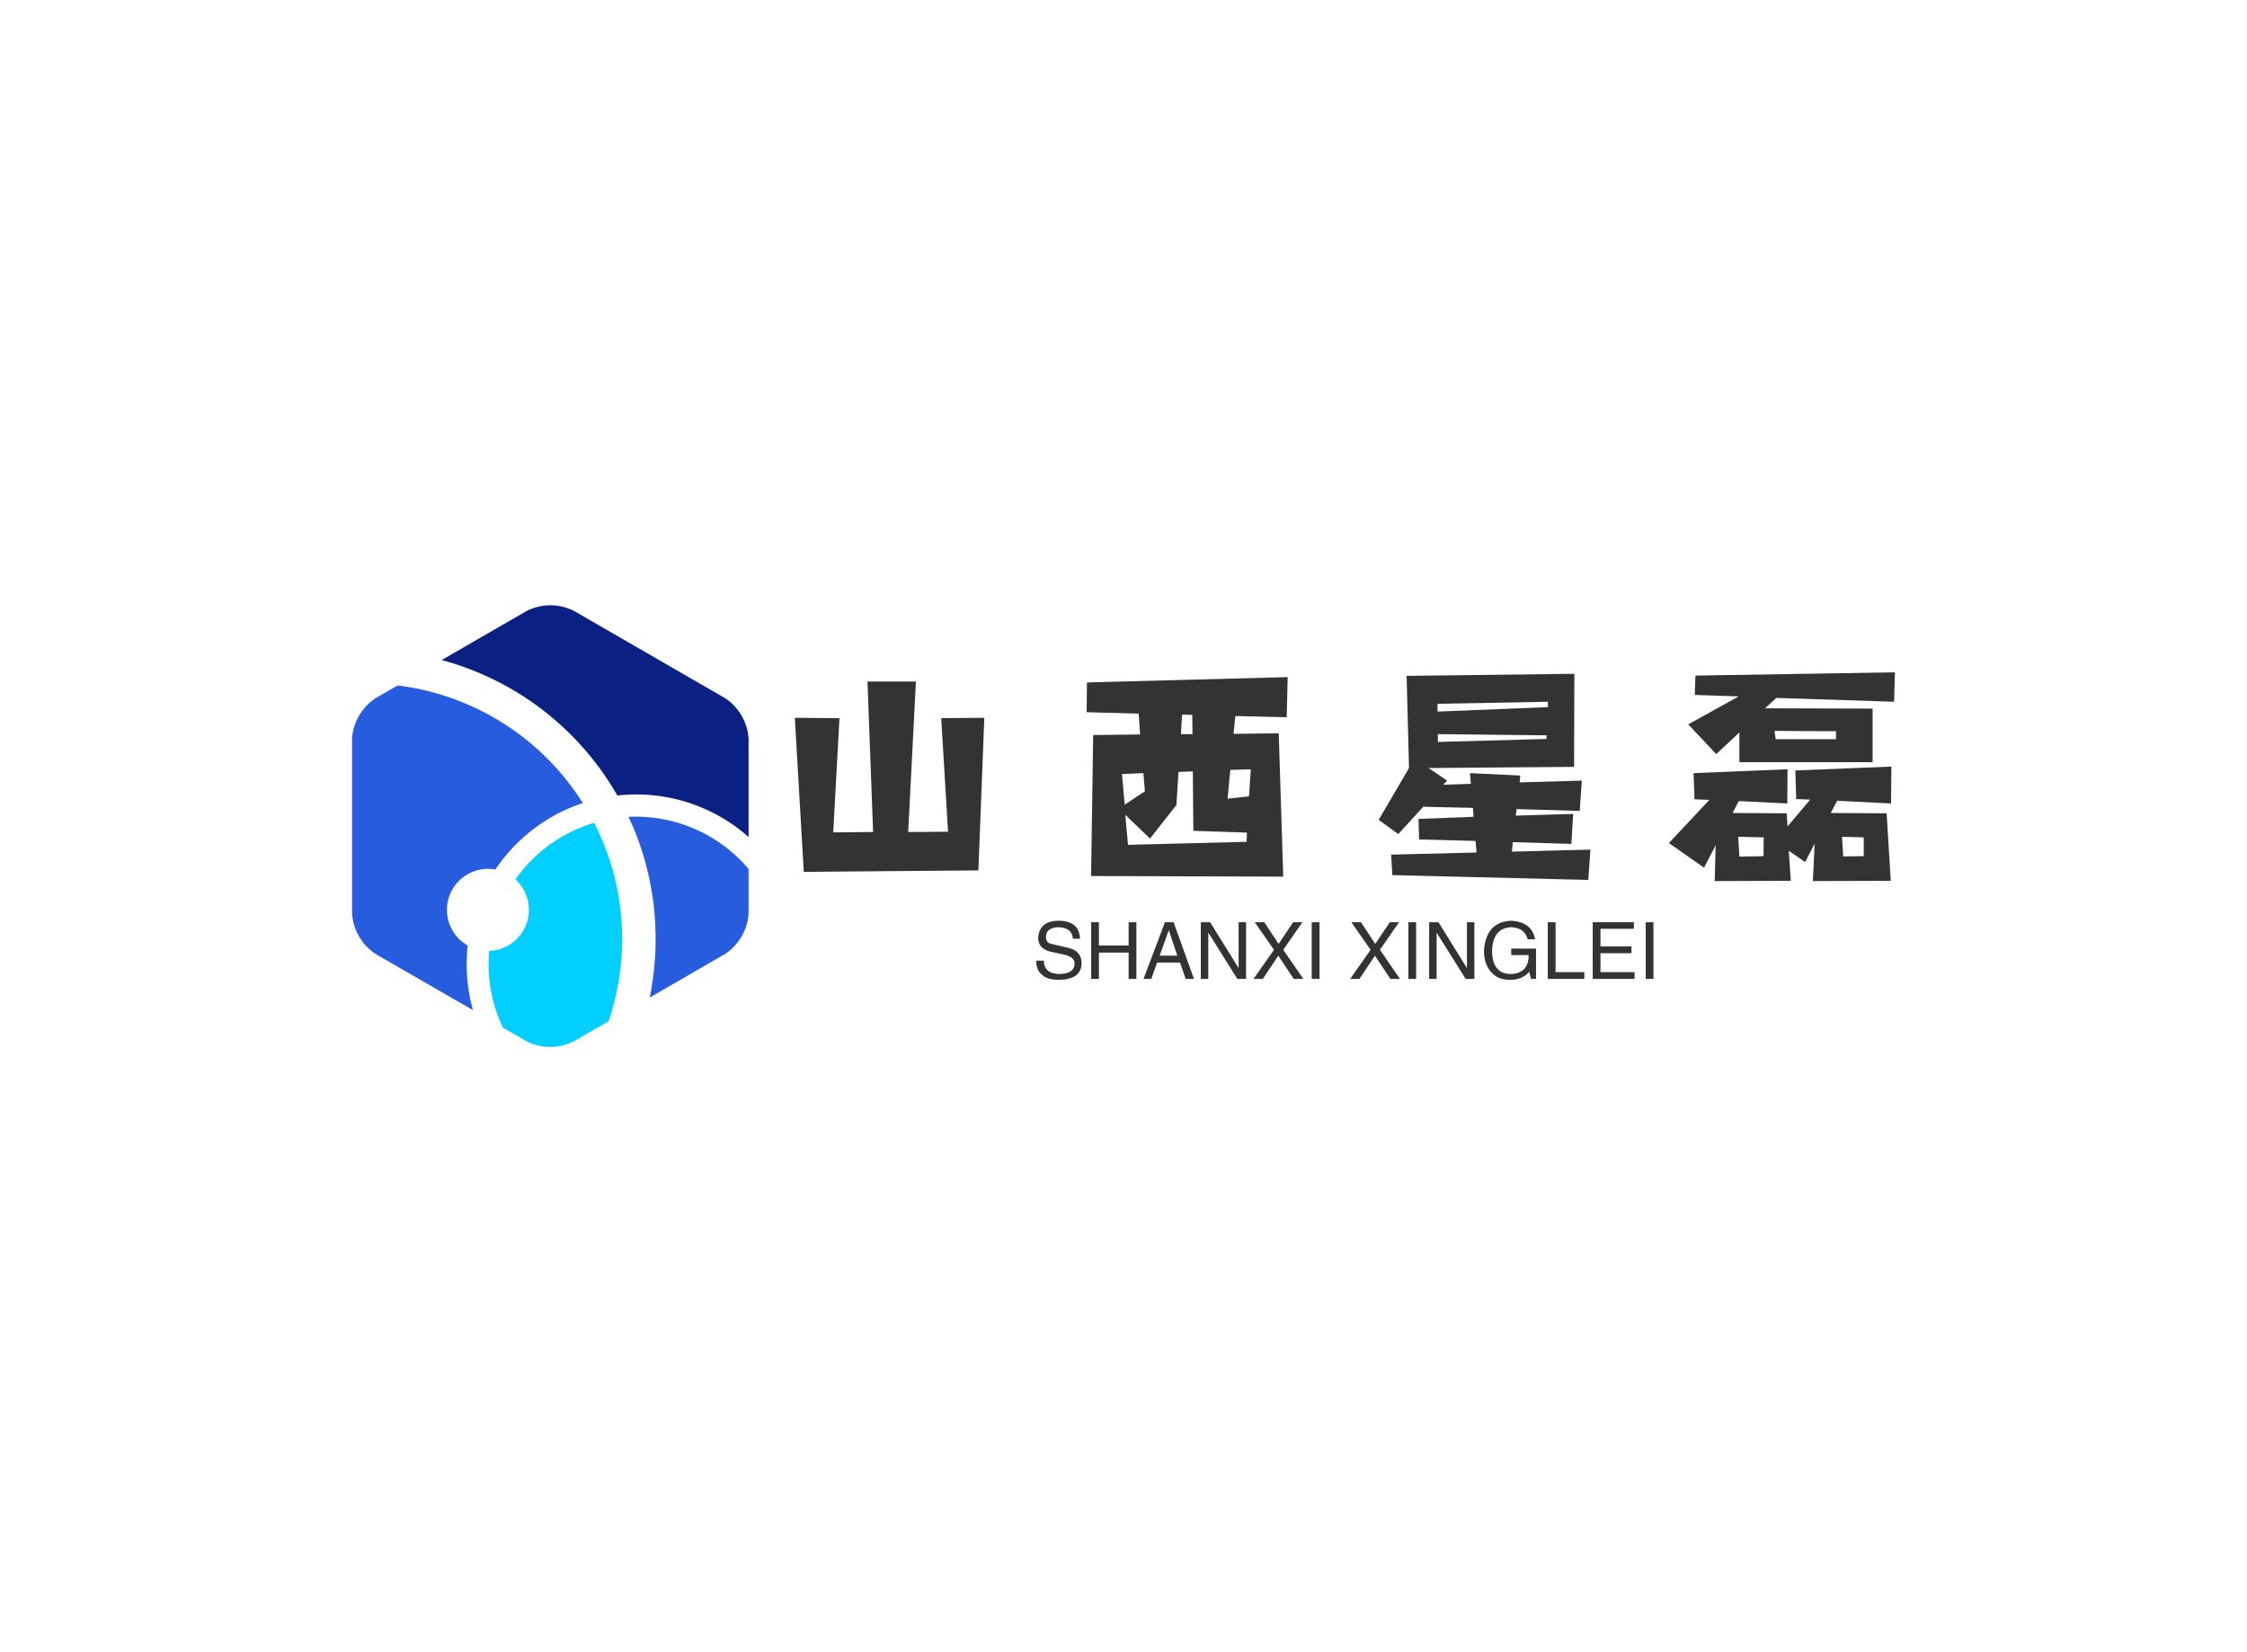 <svg data-v-0dd9719b="" version="1.0" xmlns="http://www.w3.org/2000/svg" xmlns:xlink="http://www.w3.org/1999/xlink" width="100%" height="100%" viewBox="0 0 340 250" preserveAspectRatio="xMidYMid meet" color-interpolation-filters="sRGB" style="margin: auto;"> <rect data-v-0dd9719b="" x="0" y="0" width="100%" height="100%" fill="#fff" fill-opacity="1" class="background"></rect> <rect data-v-0dd9719b="" x="0" y="0" width="100%" height="100%" fill="url(#watermark)" fill-opacity="1" class="watermarklayer"></rect> <g data-v-0dd9719b="" fill="#333" class="icon-text-wrapper icon-svg-group iconsvg" transform="translate(53.27,91.588)"><g class="iconsvg-imagesvg" transform="translate(0,0)"><g><rect fill="#333" fill-opacity="0" stroke-width="2" x="0" y="0" width="60" height="66.825" class="image-rect"></rect> <svg x="0" y="0" width="60" height="66.825" filtersec="colorsb1061815827" class="image-svg-svg primary" style="overflow: visible;"><svg xmlns="http://www.w3.org/2000/svg" viewBox="0 -0.003 89.81 100.026"><title>资源 134</title><path d="M64.35 47.87c-.58 0-1.17 0-1.74.05.34.73.66 1.46 1 2.2a64.86 64.86 0 0 1 5.14 25.46 65.77 65.77 0 0 1-1.34 13.26L84.44 79a11.89 11.89 0 0 0 5.37-9.28v-10a33.48 33.48 0 0 0-25.46-11.85zM21.49 69a9.3 9.3 0 0 1 9.3-9.31 9.07 9.07 0 0 1 1.66.15 39.44 39.44 0 0 1 4.73-5.73 38.15 38.15 0 0 1 15.09-9.32 58 58 0 0 0-41.94-26.64L5.38 21A11.9 11.9 0 0 0 0 30.28v39.44A11.9 11.9 0 0 0 5.38 79l22 12.68a38.86 38.86 0 0 1-1.19-14.63 9.3 9.3 0 0 1-4.7-8.05z" fill="#275cde"></path><path d="M84.44 21L50.28 1.28a11.86 11.86 0 0 0-10.73 0L20.29 12.4a64 64 0 0 1 8.49 2.92 65.23 65.23 0 0 1 20.79 14 65.61 65.61 0 0 1 10.52 13.76 37.62 37.62 0 0 1 4.26-.24 38.33 38.33 0 0 1 25.46 9.64v-22.2A11.92 11.92 0 0 0 84.44 21z" fill="#0a2183"></path><path d="M37 62.08a9.31 9.31 0 0 1-5.95 16.2c-.08 1-.13 2-.13 3a33.2 33.2 0 0 0 3.26 14.39l5.33 3.07a11.84 11.84 0 0 0 10.72 0l7.87-4.54a57.76 57.76 0 0 0-3.27-44.94A33.46 33.46 0 0 0 37 62.08z" fill="#01cfff"></path></svg></svg> <!----></g></g> <g transform="translate(67,10.146)"><g data-gra="path-name" fill-rule="" class="tp-name iconsvg-namesvg" transform="translate(0,0)"><g transform="scale(1)"><g><path d="M35.91-0.67L36.81-23.76 30.29-23.71 31.32-6.52 25.29-6.48 26.46-29.25 19.13-29.25 19.98-6.48 13.95-6.43 14.89-23.71 8.14-23.76 9.49-0.45 35.91-0.67ZM68.31-21.29L66.56-21.29 66.73-24.25 68.27-24.21 68.31-21.29ZM77.13-15.97L76.86-11.88 73.62-11.52 74.03-15.88 77.13-15.97ZM68.44-6.66L76.55-6.39 76.5-5 58.55-4.54 58.14-9.09 61.88-5.49 65.88-10.57 66.19-15.57 68.36-15.66 68.44-6.66ZM60.88-15.39L61.11-12.64 58.05-10.62 57.64-15.25 60.88-15.39ZM52.29-24.61L60.16-24.39 60.39-21.24 53.28-21.15 52.97-0.14 52.97-0.14 52.97 0.18 82.03 0.27 82.03 0 82.03 0 81.36-21.42 74.52-21.33 74.79-24.03 82.57-23.85 82.71-29.92 52.34-29.11 52.29-24.61ZM122.09-26.19L122.09-25.38 105.39-24.7 105.39-25.88 122.09-26.19ZM105.44-21.29L121.91-21.11 121.86-20.56 105.44-20.11 105.44-21.29ZM101.07-16.16L96.48-8.32 99.45-6.17 103.23-10.3 110.75-10.13 110.84-8.78 102.51-8.46 102.6-5.35 111.15-5.13 111.28-3.38 98.37-3.06 98.55 0.04 128.2 0.77 128.52-3.82 116.64-3.51 116.78-4.95 125.64-4.68 125.91-9.22 117.22-8.96 117.36-9.95 126.9-9.67 127.22-14.26 117.81-13.99 117.9-15.03 110.3-15.39 110.43-13.77 106.25-13.63 106.83-14.26 103.91-16.25 104.08-16.25 104.08-16.16 126.05-16.34 126-16.43 126.05-16.43 126.09-30.42 100.71-30.11 101.07-16.16ZM165.69-21.73L165.69-20.52 156.56-20.52 156.38-21.78 165.69-21.73ZM174.47-26.19L174.6-30.64 144.41-30.15 144.31-27.22 150.97-27 143.32-22.77 147.56-18.27 151.06-21.55 151.06-17.05 171.22-17.05 171.22-25.15 154.94-25.2 156.65-26.77 174.47-26.19ZM154.75-5.67L154.71-2.83 151.06-2.75 150.88-5.76 154.75-5.67ZM169.88-5.67L169.88-2.83 166.77-2.79 166.59-5.76 169.88-5.67ZM147.47-4.46L147.33 0.94 158.85 0.9 158.53-3.65 161.01-1.93 162.45-4.72 162.18 0.94 173.97 0.9 173.34-9.31 164.88-9.36 165.87-11.21 174.01-10.8 174.06-16.38 159.53-15.79 159.66-11.47 161.78-11.38 158.35-7.33 158.22-9.31 150.03-9.36 150.97-11.16 158.31-10.8 158.35-15.97 144.13-15.39 144.27-11.43 146.52-11.34 140.4-4.81 145.71-1.08 147.47-4.46Z" transform="translate(-8.14, 30.64)"></path></g> <!----> <!----> <!----> <!----> <!----> <!----> <!----></g></g> <g data-gra="path-slogan" fill-rule="" class="tp-slogan iconsvg-slogansvg" fill="#333" transform="translate(36.539,37.58)"><!----> <!----> <g transform="scale(1, 1)"><g transform="scale(1)"><path d="M7.17-6.09L7.17-6.09L6.09-6.09Q6-7.73 3.94-7.83L3.94-7.83Q2.02-7.78 2.02-6.33L2.02-6.33Q2.02-5.39 3.05-5.25L3.05-5.25L5.48-4.69Q7.41-4.22 7.41-2.34L7.41-2.34Q7.36 0.05 4.03 0.14L4.03 0.14Q2.20 0.14 1.45-0.61L1.45-0.61Q0.52-1.31 0.56-2.77L0.56-2.77L1.69-2.77Q1.73-0.80 4.03-0.75L4.03-0.75Q6.28-0.80 6.33-2.20L6.33-2.20Q6.52-3.38 4.45-3.75L4.45-3.75L2.67-4.13Q0.84-4.64 0.84-6.19L0.84-6.19Q0.98-8.72 3.84-8.81L3.84-8.81Q7.08-8.81 7.17-6.09ZM10.03-5.06L14.53-5.06L14.53-8.58L15.70-8.58L15.70 0L14.53 0L14.53-3.98L10.03-3.98L10.03 0L8.86 0L8.86-8.58L10.03-8.58L10.03-5.06ZM23.16 0L22.31-2.48L18.84-2.48L17.95 0L16.78 0L20.02-8.58L21.33-8.58L24.42 0L23.16 0ZM20.58-7.31L19.22-3.52L21.89-3.52L20.63-7.31L20.58-7.31ZM26.86-8.58L31.17-1.64L31.17-8.58L32.30-8.58L32.30 0L30.98 0L26.63-6.94L26.58-6.94L26.58 0L25.45 0L25.45-8.58L26.86-8.58ZM40.83-8.58L37.92-4.41L40.97 0L39.52 0L37.17-3.52L34.83 0L33.42 0L36.52-4.41L33.61-8.58L35.06-8.58L37.22-5.30L39.42-8.58L40.83-8.58ZM42.23-8.58L43.41-8.58L43.41 0L42.23 0L42.23-8.58ZM55.45-8.58L52.55-4.41L55.59 0L54.14 0L51.80-3.52L49.45 0L48.05 0L51.14-4.41L48.23-8.58L49.69-8.58L51.84-5.30L54.05-8.58L55.45-8.58ZM56.86-8.58L58.03-8.58L58.03 0L56.86 0L56.86-8.58ZM61.41-8.58L65.72-1.64L65.72-8.58L66.84-8.58L66.84 0L65.53 0L61.17-6.94L61.13-6.94L61.13 0L60 0L60-8.58L61.41-8.58ZM75.05-3.61L72.42-3.61L72.42-4.59L76.17-4.59L76.17 0L75.42 0L75.14-1.08Q74.16 0.09 72.33 0.14L72.33 0.14Q70.59 0.14 69.66-0.75L69.66-0.75Q68.25-2.06 68.30-4.36L68.30-4.36Q68.63-8.63 72.38-8.81L72.38-8.81Q75.56-8.63 76.03-6L76.03-6L74.91-6Q74.44-7.78 72.33-7.83L72.33-7.83Q69.66-7.64 69.52-4.31L69.52-4.31Q69.52-0.75 72.38-0.75L72.38-0.75Q73.41-0.75 74.16-1.31L74.16-1.31Q75.09-2.06 75.05-3.61L75.05-3.61ZM77.95-8.58L79.13-8.58L79.13-1.03L83.48-1.03L83.48 0L77.95 0L77.95-8.58ZM85.92-1.03L91.08-1.03L91.08 0L84.75 0L84.75-8.58L90.98-8.58L90.98-7.59L85.92-7.59L85.92-4.92L90.61-4.92L90.61-3.89L85.92-3.89L85.92-1.03ZM92.77-8.58L93.94-8.58L93.94 0L92.77 0L92.77-8.58Z" transform="translate(-0.56, 8.812)"></path></g></g></g></g></g><defs v-gra="od"></defs></svg>